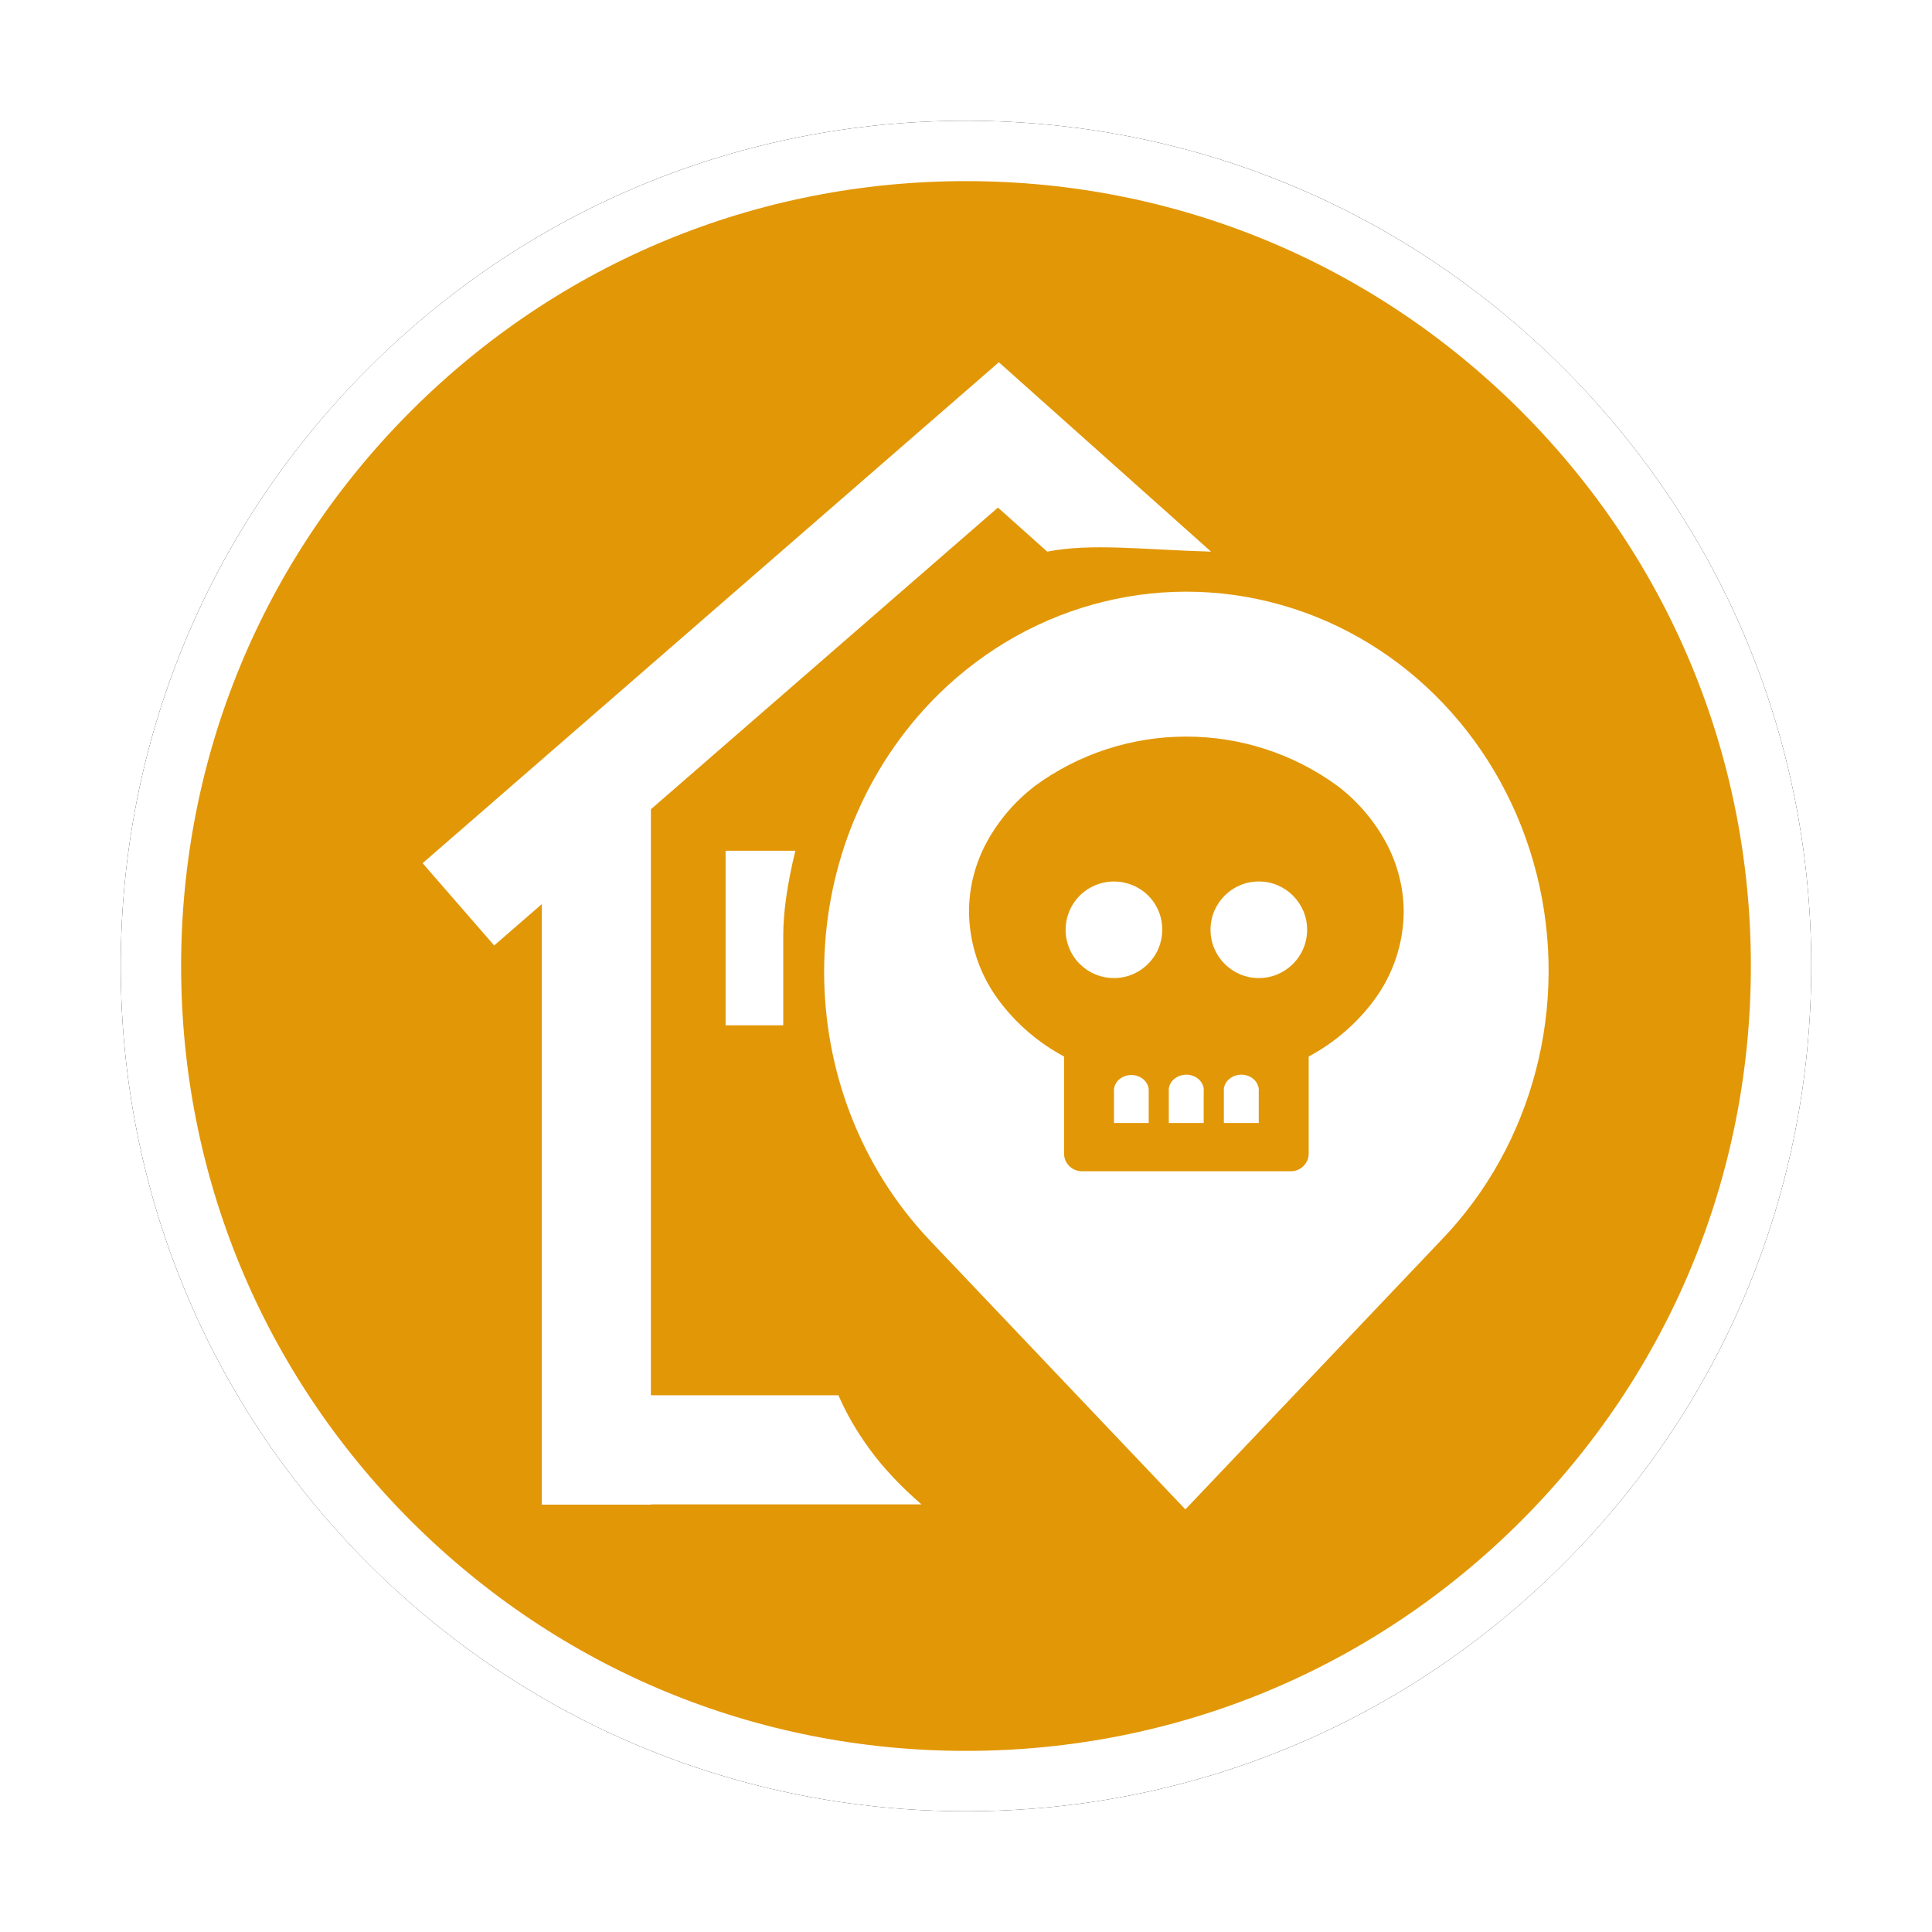 <?xml version="1.0" encoding="UTF-8"?>
<svg width="32px" height="32px" viewBox="0 0 32 32" version="1.1" xmlns="http://www.w3.org/2000/svg" xmlns:xlink="http://www.w3.org/1999/xlink">
    <!-- Generator: Sketch 53 (72520) - https://sketchapp.com -->
    <title>非药易制毒化学品企业</title>
    <desc>Created with Sketch.</desc>
    <defs>
        <path d="M14,28 C10.26,28 6.745,26.544 4.101,23.899 C1.456,21.255 0,17.74 0,14 C0,10.26 1.456,6.745 4.101,4.101 C6.745,1.456 10.26,0 14,0 C17.74,0 21.255,1.456 23.899,4.101 C26.544,6.745 28,10.26 28,14 C28,17.74 26.544,21.255 23.899,23.899 C21.255,26.544 17.74,28 14,28 Z" id="path-1"></path>
        <filter x="-10.7%" y="-10.7%" width="121.4%" height="121.4%" filterUnits="objectBoundingBox" id="filter-2">
            <feMorphology radius="0.5" operator="dilate" in="SourceAlpha" result="shadowSpreadOuter1"></feMorphology>
            <feOffset dx="0" dy="0" in="shadowSpreadOuter1" result="shadowOffsetOuter1"></feOffset>
            <feGaussianBlur stdDeviation="0.5" in="shadowOffsetOuter1" result="shadowBlurOuter1"></feGaussianBlur>
            <feComposite in="shadowBlurOuter1" in2="SourceAlpha" operator="out" result="shadowBlurOuter1"></feComposite>
            <feColorMatrix values="0 0 0 0 0   0 0 0 0 0   0 0 0 0 0  0 0 0 0.26 0" type="matrix" in="shadowBlurOuter1"></feColorMatrix>
        </filter>
    </defs>
    <g id="其他图标" stroke="none" stroke-width="1" fill="none" fill-rule="evenodd">
        <g id="玉董" transform="translate(-666, -163)">
            <g id="非药易制毒化学品企业" transform="translate(668, 165)">
                <g id="路径">
                    <use fill="black" fill-opacity="1" filter="url(#filter-2)" xlink:href="#path-1"></use>
                    <path stroke="#FFFFFF" stroke-width="1" d="M14,27.5 C17.607,27.5 20.995,26.096 23.546,23.546 C26.096,20.995 27.5,17.607 27.5,14 C27.5,10.393 26.096,7.005 23.546,4.454 C20.995,1.904 17.607,0.5 14,0.5 C10.393,0.5 7.005,1.904 4.454,4.454 C1.904,7.005 0.5,10.393 0.5,14 C0.5,17.607 1.904,20.995 4.454,23.546 C7.005,26.096 10.393,27.5 14,27.5 Z" stroke-linejoin="square" fill="#E29707" fill-rule="evenodd"></path>
                </g>
                <path d="M17.484,22.843 L13.401,18.545 C11.064,16.079 11.067,12.101 13.408,9.638 C14.927,8.049 17.142,7.431 19.215,8.018 C21.289,8.604 22.904,10.305 23.452,12.478 C23.999,14.652 23.395,16.965 21.867,18.545 L17.634,23 L17.484,22.843 Z M15.128,11.029 C14.805,11.279 14.538,11.592 14.343,11.95 C14.151,12.304 14.05,12.699 14.05,13.101 C14.054,13.625 14.223,14.134 14.535,14.558 C14.823,14.948 15.195,15.27 15.624,15.499 L15.624,17.106 C15.624,17.267 15.755,17.398 15.918,17.4 L19.381,17.4 C19.545,17.399 19.676,17.267 19.676,17.106 L19.676,15.499 C20.105,15.27 20.477,14.948 20.765,14.558 C21.077,14.134 21.246,13.625 21.25,13.101 C21.248,12.699 21.146,12.304 20.954,11.95 C20.759,11.592 20.492,11.279 20.169,11.029 C18.673,9.924 16.621,9.924 15.126,11.029 L15.128,11.029 Z M16.451,16.6 L16.451,16.084 C16.442,15.987 16.495,15.894 16.588,15.843 C16.681,15.793 16.797,15.793 16.889,15.843 C16.983,15.894 17.035,15.987 17.026,16.084 L17.026,16.6 L17.359,16.6 L17.359,16.084 C17.348,15.986 17.4,15.892 17.495,15.839 C17.589,15.787 17.708,15.787 17.802,15.839 C17.896,15.892 17.949,15.986 17.937,16.084 L17.937,16.6 L18.271,16.6 L18.271,16.084 C18.26,15.986 18.313,15.892 18.407,15.839 C18.501,15.787 18.62,15.787 18.714,15.839 C18.808,15.892 18.86,15.987 18.849,16.084 L18.849,16.6 L16.451,16.6 Z M15.883,13.966 C15.655,13.736 15.587,13.393 15.711,13.094 C15.855,12.742 16.232,12.541 16.609,12.616 C16.986,12.691 17.255,13.02 17.25,13.401 L17.25,13.401 C17.251,13.723 17.055,14.014 16.755,14.14 C16.456,14.263 16.111,14.194 15.883,13.964 L15.883,13.966 Z M18.05,13.4 C18.05,12.958 18.408,12.6 18.85,12.6 C19.292,12.6 19.65,12.958 19.65,13.4 L19.65,13.4 C19.65,13.842 19.292,14.2 18.85,14.2 C18.408,14.2 18.05,13.842 18.05,13.4 L18.05,13.4 Z M18.059,7.137 C16.952,7.106 16.072,6.992 15.346,7.137 L14.529,6.407 L8.781,11.404 L8.781,21.11 L11.887,21.11 C12.018,21.414 12.193,21.715 12.412,22.014 C12.635,22.317 12.918,22.619 13.262,22.917 L8.781,22.917 L8.781,22.922 L6.974,22.922 L6.974,12.975 L6.185,13.66 L5,12.297 L14.544,4 L18.059,7.137 Z M11.174,12.091 C11.04,12.637 10.973,13.106 10.973,13.5 C10.973,13.921 10.973,14.415 10.973,14.982 L10.018,14.982 L10.018,12.091 L11.174,12.091 Z" id="合并形状" fill="#FFFFFF" fill-rule="nonzero"></path>
            </g>
        </g>
    </g>
</svg>